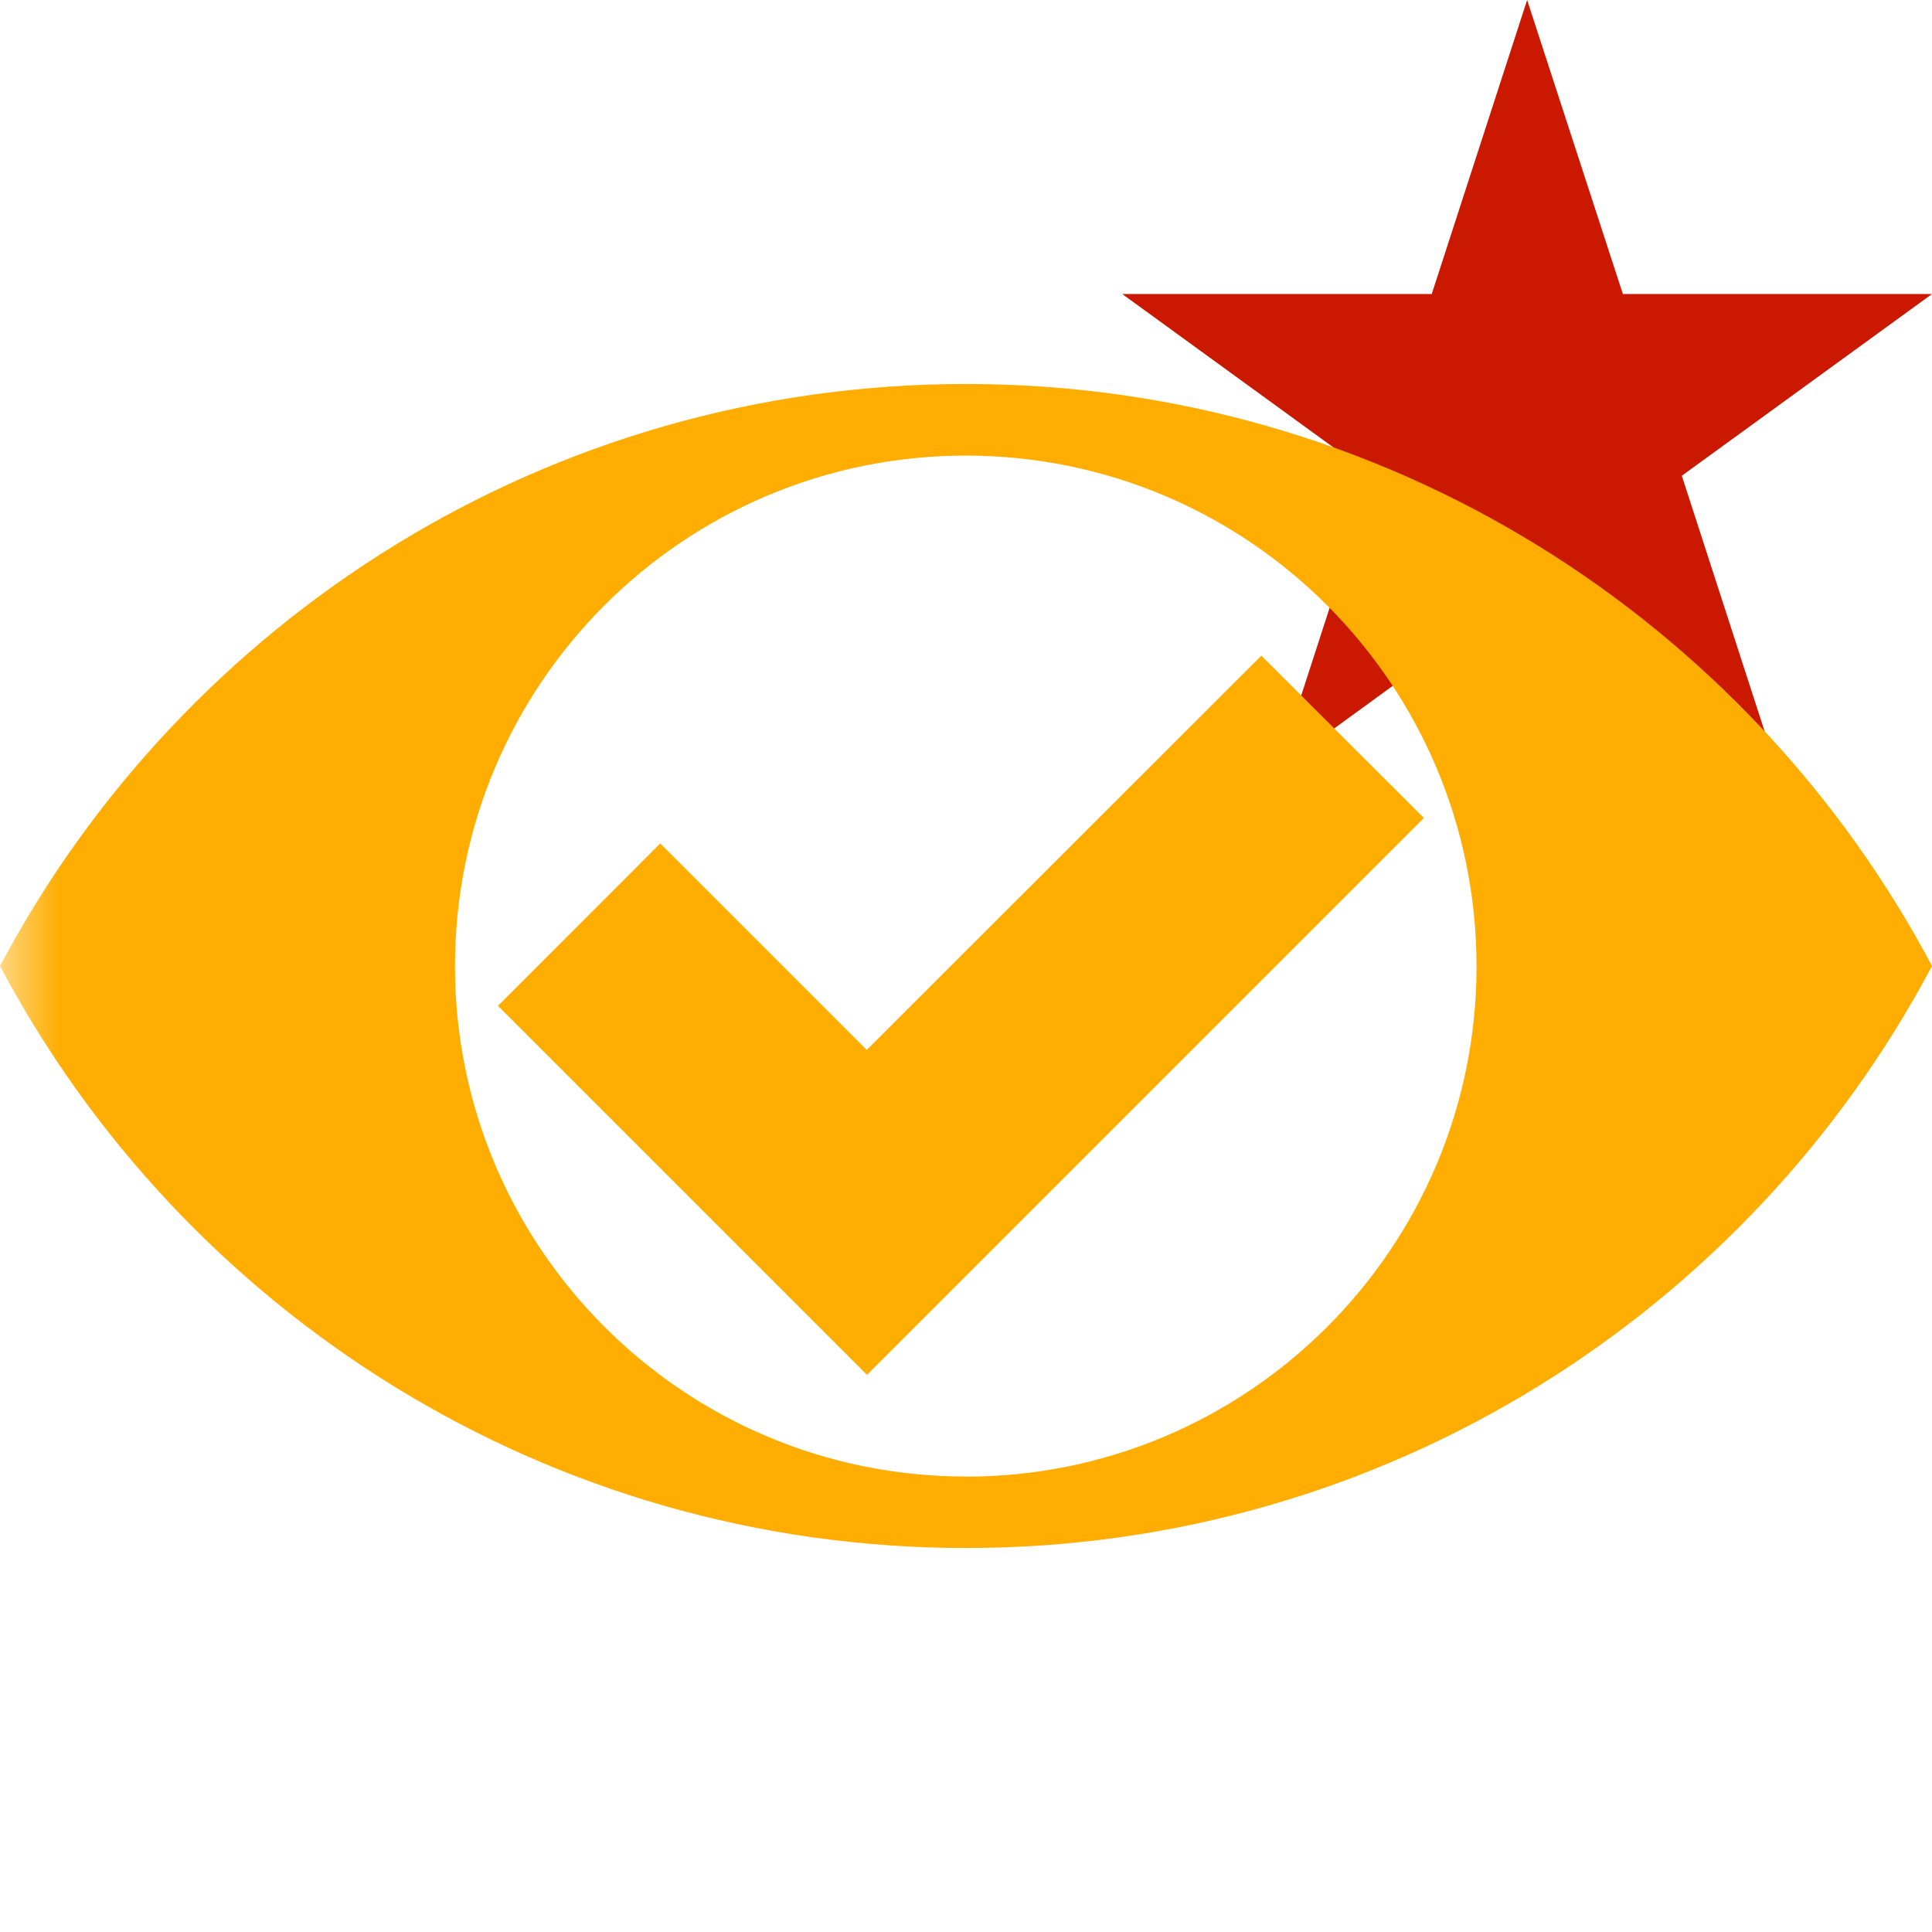 <svg width="16" height="16" xmlns="http://www.w3.org/2000/svg" viewBox="0 0 16 16" shape-rendering="geometricPrecision" fill="#ffad00"><defs><mask id="a"><rect fill="#fff" width="100%" height="100%"/><path fill="#000" d="M19.08 1.436h-4.915L12.65-3.238l-1.52 4.674H6.217l3.975 2.886-1.516 4.673 3.972-2.888 3.972 2.89-1.516-4.675z"/></mask></defs><path fill="#cb1800" d="M13.928 3.94L16 2.435h-2.56L12.647 0l-.79 2.435H9.294l2.072 1.505-.79 2.437 2.07-1.506 2.072 1.507"/><g mask="url(#a)"><path d="M8 3.18C4.53 3.18 1.52 5.135 0 8c1.52 2.866 4.53 4.82 8 4.82 3.47 0 6.48-1.954 8-4.82-1.52-2.866-4.53-4.82-8-4.82zm-.002 9.048c-2.334 0-4.23-1.893-4.23-4.227 0-2.335 1.896-4.228 4.23-4.228 2.336 0 4.23 1.893 4.23 4.23 0 2.333-1.894 4.226-4.23 4.226z"/><path d="M11.792 6.774L10.446 5.43 7.178 8.695l-1.71-1.71-1.344 1.345 3.056 3.056"/></g></svg>